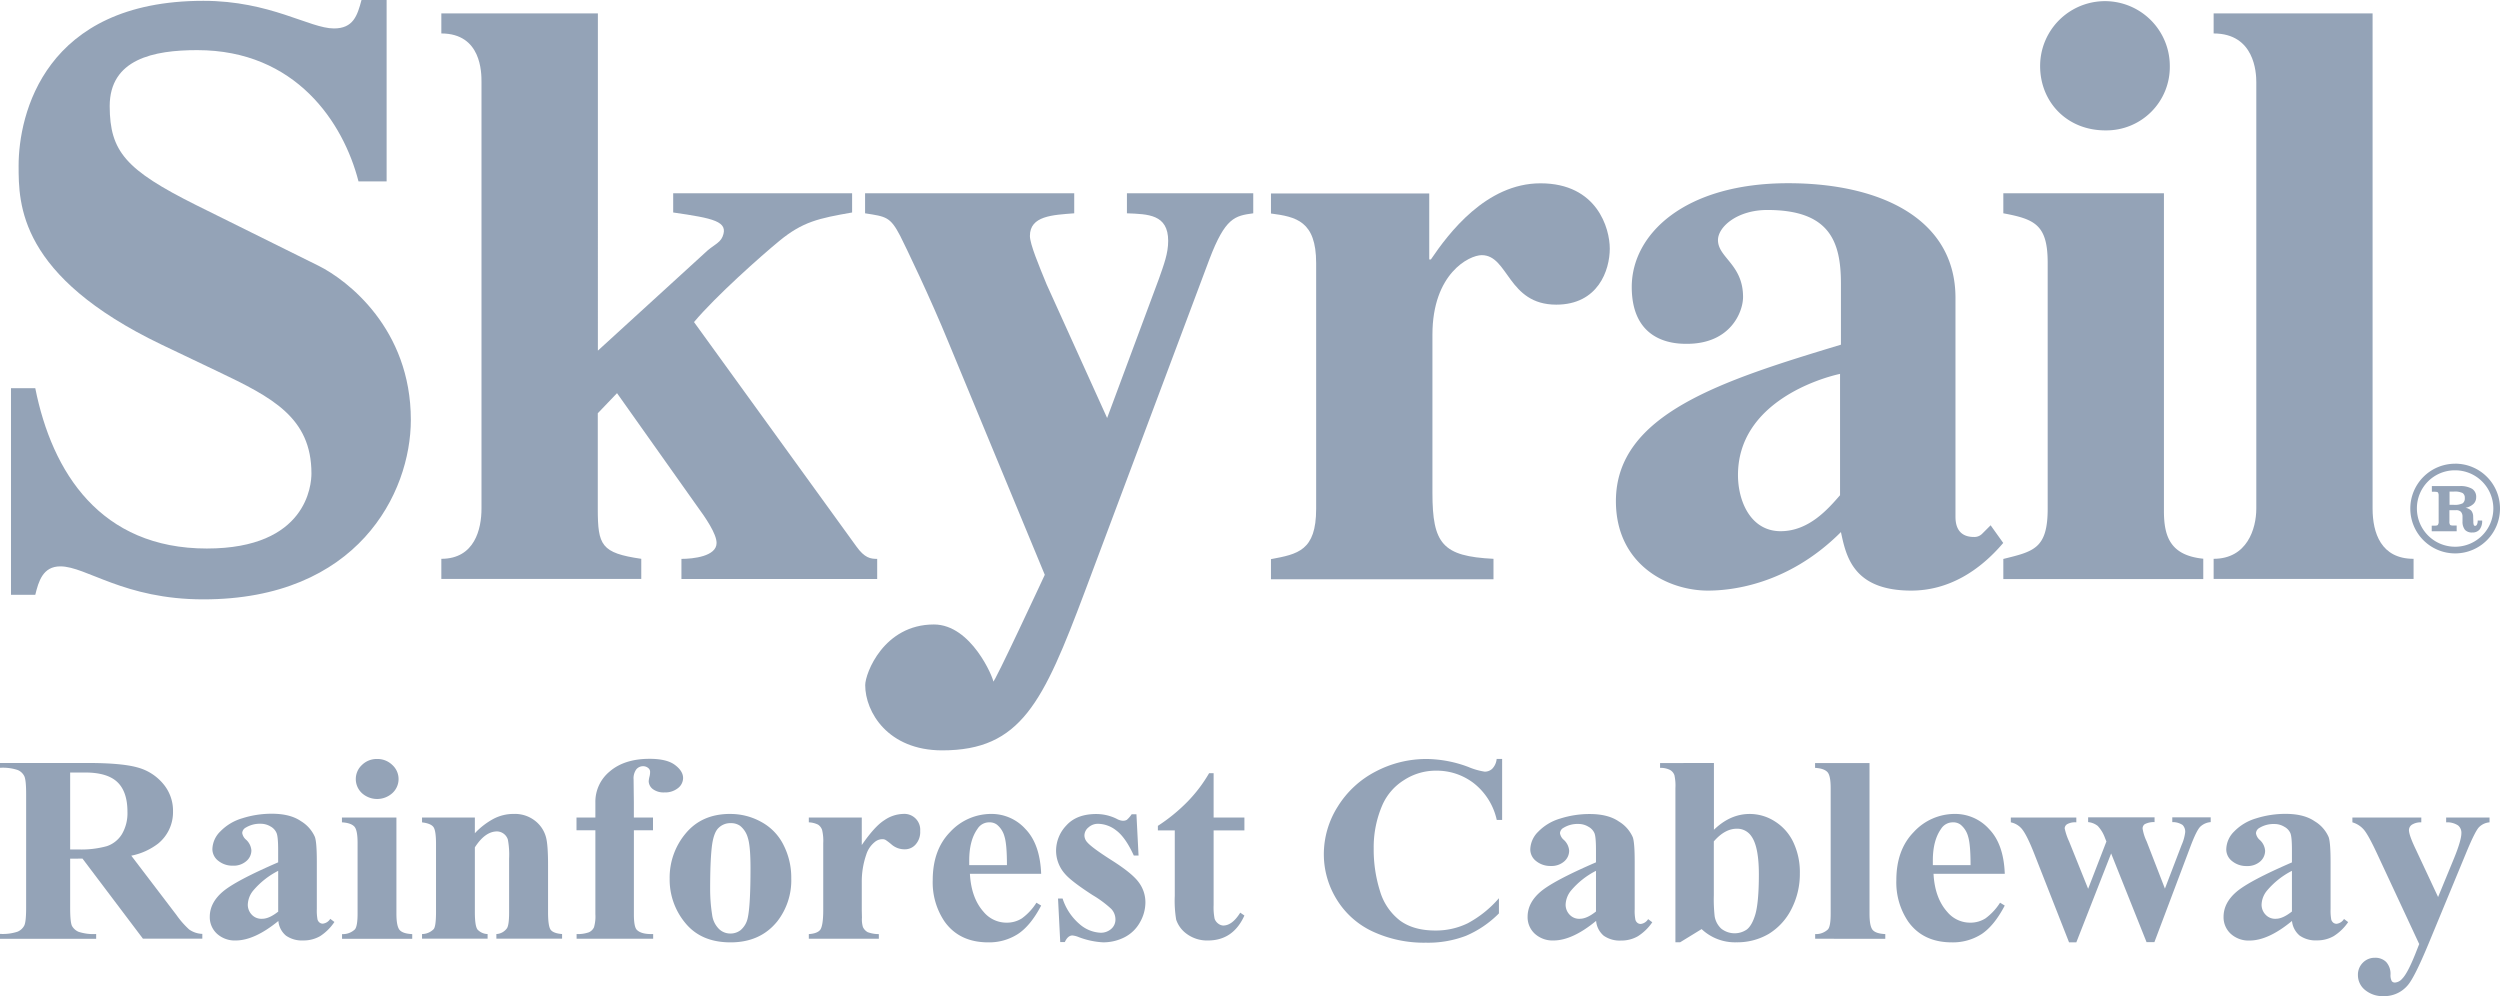 <svg xmlns="http://www.w3.org/2000/svg" viewBox="0 0 757.59 301.83"><defs><style>.cls-1,.cls-2{fill:#94a3b7;}.cls-1{fill-rule:evenodd;}</style></defs><g id="Layer_2" data-name="Layer 2"><g id="Layer_1-2" data-name="Layer 1"><path class="cls-1" d="M739,150.23a1.71,1.71,0,0,0-.22-1c-.14-.15-.49-.21-1.08-.21h-.76V147.3h8.37a7,7,0,0,1,3.83.83,2.86,2.86,0,0,1,1.23,2.57,2.76,2.76,0,0,1-.81,2,5,5,0,0,1-2.42,1.19,3.15,3.15,0,0,1,1.76.88,3,3,0,0,1,.56,1.84l.05,1.42a3,3,0,0,0,.14,1.07.46.46,0,0,0,.43.26.63.63,0,0,0,.5-.36,2.38,2.38,0,0,0,.25-1.25h1.35a4.17,4.17,0,0,1-.75,2.68,2.69,2.69,0,0,1-2.21.93,2.81,2.81,0,0,1-2.23-.78,3.92,3.92,0,0,1-.76-2.59v-1.39a2.2,2.2,0,0,0-.49-1.51,2,2,0,0,0-1.48-.49h-2V158a1.66,1.66,0,0,0,.21,1.05c.14.15.51.21,1.08.21h.91V161h-7.56V159.3h.76c.59,0,.94-.06,1.08-.21A1.64,1.64,0,0,0,739,158v-7.81Zm3.3,2.75h1.22a5.49,5.49,0,0,0,2.74-.45,1.81,1.81,0,0,0,.66-1.62,1.66,1.66,0,0,0-.66-1.5,5.29,5.29,0,0,0-2.64-.44h-1.32v4Z"/><path class="cls-1" d="M21.26,234.08v23.33h2.4a29,29,0,0,0,8.74-1,8.57,8.57,0,0,0,4.54-3.62A12.5,12.5,0,0,0,38.62,246q0-6.09-3.06-9t-9.8-2.9h-4.5m0,26.11v14.93c0,2.88.19,4.7.55,5.45a4.21,4.21,0,0,0,2,1.78,14.41,14.41,0,0,0,5.33.67v1.45H0V283a14.16,14.16,0,0,0,5.33-.67,4.06,4.06,0,0,0,2-1.81q.59-1.1.59-5.42V240.55q0-4.31-.59-5.41a3.89,3.89,0,0,0-2-1.81A14.36,14.36,0,0,0,0,232.67v-1.46H26.47q10.35,0,15.14,1.34a15.26,15.26,0,0,1,7.82,4.95,12.61,12.61,0,0,1,3,8.4,12.25,12.25,0,0,1-4.53,9.75,19.57,19.57,0,0,1-8.12,3.65l13.71,18a26.71,26.71,0,0,0,3.82,4.36,7.36,7.36,0,0,0,4,1.34v1.45h-18L25,260.19Z"/><path class="cls-1" d="M84.3,276.18V263.89a24.51,24.51,0,0,0-7.58,6,7.09,7.09,0,0,0-1.63,4.29,4.37,4.37,0,0,0,1.38,3.18,4,4,0,0,0,3,1.06q2.1,0,4.88-2.2m0,2.87Q77.12,285,71.39,285a8,8,0,0,1-5.59-2,6.8,6.8,0,0,1-2.23-5.19q0-4.2,3.87-7.54t16.85-8.95v-3.69c0-2.77-.17-4.52-.5-5.23A4.06,4.06,0,0,0,82,250.46a5.69,5.69,0,0,0-3-.83,8.14,8.14,0,0,0-4.5,1.15,2,2,0,0,0-1.1,1.64,3.34,3.34,0,0,0,1.18,2.05,4.85,4.85,0,0,1,1.6,3.25A4.25,4.25,0,0,1,74.58,261a5.78,5.78,0,0,1-4,1.33,6.78,6.78,0,0,1-4.45-1.49,4.47,4.47,0,0,1-1.77-3.5,7.78,7.78,0,0,1,2.4-5.38,15.21,15.21,0,0,1,6.68-4,29.28,29.28,0,0,1,8.92-1.37q5.58,0,8.82,2.24a10.51,10.51,0,0,1,4.24,4.79c.4,1.1.59,3.63.59,7.58v14.26a14.79,14.79,0,0,0,.21,3.18,1.82,1.82,0,0,0,.63.94,1.57,1.57,0,0,0,1,.32,3.06,3.06,0,0,0,2.23-1.46l1.26.95A15.08,15.08,0,0,1,97,283.69a10,10,0,0,1-5.09,1.3,8.4,8.4,0,0,1-5.25-1.46,6.54,6.54,0,0,1-2.31-4.48"/><path class="cls-1" d="M120.13,247.75v29.1c0,2.59.33,4.26,1,5s1.91,1.12,3.79,1.22v1.42H103.65v-1.42a5.29,5.29,0,0,0,3.87-1.41c.55-.6.84-2.19.84-4.79V255.41c0-2.6-.33-4.25-1-4.95s-1.89-1.16-3.74-1.26v-1.45h16.48M114.25,230a6.44,6.44,0,0,1,4.62,1.8,5.76,5.76,0,0,1,0,8.57,6.88,6.88,0,0,1-9.17,0,5.82,5.82,0,0,1,0-8.57,6.37,6.37,0,0,1,4.59-1.8"/><path class="cls-2" d="M143.9,247.75v4.75a22.06,22.06,0,0,1,5.8-4.44,13,13,0,0,1,6-1.41,9.86,9.86,0,0,1,6.34,2,9.35,9.35,0,0,1,3.37,4.9c.45,1.5.67,4.36.67,8.61v14.3q0,4.23.8,5.3t3.45,1.29v1.41H150.42v-1.41a4.18,4.18,0,0,0,3.18-1.72c.46-.65.68-2.28.68-4.86V260.12a24.53,24.53,0,0,0-.38-5.7,3.54,3.54,0,0,0-3.27-2.47c-2.41,0-4.65,1.6-6.73,4.83v19.68q0,4.13.8,5.22a4.32,4.32,0,0,0,3.06,1.37v1.41H127.89v-1.41a5,5,0,0,0,3.53-1.49c.47-.56.7-2.27.71-5.09V255.72c0-2.78-.28-4.5-.84-5.18s-1.67-1.12-3.4-1.33v-1.46h16"/><path class="cls-2" d="M192.09,251.6v25.48c0,2.47.28,4,.84,4.64q1.35,1.45,5,1.33v1.42H174.73v-1.42a9.93,9.93,0,0,0,3.74-.54A3.11,3.11,0,0,0,180,281a11.7,11.7,0,0,0,.42-3.94V251.6h-5.72v-3.85h5.72V245l0-1.85a11.86,11.86,0,0,1,4.41-9.42q4.45-3.78,12-3.78c3.45,0,6,.6,7.64,1.81s2.53,2.54,2.53,4a3.9,3.9,0,0,1-1.55,3.07,6.22,6.22,0,0,1-4.12,1.3,5.44,5.44,0,0,1-3.49-1,3.1,3.1,0,0,1-1.26-2.37,8.06,8.06,0,0,1,.25-1.46A5.2,5.2,0,0,0,197,234a1.45,1.45,0,0,0-.51-1.22,2.41,2.41,0,0,0-1.64-.59,2.63,2.63,0,0,0-2.06,1,4.64,4.64,0,0,0-.79,3l.08,6.88v4.68h5.8v3.85h-5.8"/><path class="cls-1" d="M221.36,249.44a5.05,5.05,0,0,0-3.69,1.53c-1,1-1.68,3-2,6s-.47,7.08-.47,12.37a49.57,49.57,0,0,0,.6,7.85,7.33,7.33,0,0,0,2,4.24,4.85,4.85,0,0,0,3.45,1.46,5,5,0,0,0,3.15-1,6.57,6.57,0,0,0,2.19-3.73q.84-3.73.84-15.09,0-6.68-.8-9.14a7,7,0,0,0-2.35-3.67,4.7,4.7,0,0,0-2.87-.81m-.16-2.79a19.17,19.17,0,0,1,9.54,2.47,16,16,0,0,1,6.68,7,21.67,21.67,0,0,1,2.31,10,20.22,20.22,0,0,1-4.24,13.08q-5.13,6.36-14.16,6.36-8.87,0-13.66-5.81a20.55,20.55,0,0,1-4.79-13.48,20.79,20.79,0,0,1,4.87-13.74c3.28-3.94,7.76-5.89,13.45-5.89"/><path class="cls-2" d="M261.15,247.75v8.33q3.92-5.7,6.86-7.54a10.49,10.49,0,0,1,5.66-1.89,4.81,4.81,0,0,1,5.18,5.18,5.64,5.64,0,0,1-1.39,4.08,4.27,4.27,0,0,1-3.28,1.46,6,6,0,0,1-3.87-1.34,19.67,19.67,0,0,0-1.93-1.49,1.91,1.91,0,0,0-1-.24,3.61,3.61,0,0,0-2.3.87A7.93,7.93,0,0,0,262.5,259a25,25,0,0,0-1.35,8.4v8.44l.05,2.2a8.37,8.37,0,0,0,.29,2.87,3.38,3.38,0,0,0,1.47,1.58,9.93,9.93,0,0,0,3.36.58v1.41H245.1v-1.41c1.71-.12,2.86-.55,3.44-1.29s.93-2.74.93-5.93V255.52a14.31,14.31,0,0,0-.34-4,3.17,3.17,0,0,0-1.22-1.62,7,7,0,0,0-2.81-.7v-1.45h16"/><path class="cls-1" d="M305.14,262.16c0-4.21-.25-7.11-.75-8.68a6.92,6.92,0,0,0-2.27-3.57,3.69,3.69,0,0,0-2.36-.71,4.13,4.13,0,0,0-3.56,2c-1.67,2.33-2.49,5.53-2.49,9.59v1.37h11.43m10.34,2.63H293.92c.26,4.87,1.63,8.72,4.16,11.55a9,9,0,0,0,7,3.26,8.46,8.46,0,0,0,4.59-1.3,17.21,17.21,0,0,0,4.41-4.75l1.43.87q-3.19,6.09-7.06,8.63a16.11,16.11,0,0,1-8.95,2.52q-8.75,0-13.24-6.28a21.12,21.12,0,0,1-3.61-12.57q0-9.21,5.29-14.61a16.92,16.92,0,0,1,12.48-5.46,13.82,13.82,0,0,1,10.35,4.6q4.39,4.55,4.74,13.54"/><path class="cls-2" d="M344.38,246.73l.64,12.52h-1.44c-1.7-3.72-3.49-6.25-5.34-7.61a9.11,9.11,0,0,0-5.46-2,4.24,4.24,0,0,0-2.94,1.1,3.18,3.18,0,0,0-1.22,2.48,3.11,3.11,0,0,0,.84,2q1.35,1.62,7.52,5.54t8.12,6.64a10.08,10.08,0,0,1,2,6.07,12.16,12.16,0,0,1-1.64,6,11.12,11.12,0,0,1-4.62,4.52,14.16,14.16,0,0,1-6.6,1.57,24.22,24.22,0,0,1-7.52-1.65,6.51,6.51,0,0,0-1.73-.43c-.92,0-1.69.65-2.31,2h-1.39l-.67-13.2H322a17.05,17.05,0,0,0,5.17,7.78,10.37,10.37,0,0,0,6.27,2.59,4.73,4.73,0,0,0,3.27-1.13,3.71,3.71,0,0,0,1.31-2.83,4.67,4.67,0,0,0-1.27-3.26,33,33,0,0,0-5.63-4.17q-6.43-4.16-8.32-6.36a10.61,10.61,0,0,1-2.77-7.11,11.11,11.11,0,0,1,3.11-7.65q3.13-3.47,9.08-3.46a13.9,13.9,0,0,1,6.17,1.45,4.35,4.35,0,0,0,1.85.59,2.42,2.42,0,0,0,1.22-.27,8.7,8.7,0,0,0,1.47-1.69h1.43"/><path class="cls-2" d="M367.77,234.31v13.44h9.33v3.89h-9.33V274.3a17.74,17.74,0,0,0,.3,4.12,3.14,3.14,0,0,0,1.13,1.49,2.66,2.66,0,0,0,1.47.56q2.74,0,5.17-3.9l1.26.87Q373.69,285,366.05,285a10.39,10.39,0,0,1-6.35-1.94,8.75,8.75,0,0,1-3.27-4.35,34.41,34.41,0,0,1-.43-7.23V251.64h-5.12v-1.38a52.61,52.61,0,0,0,9-7.35,43.66,43.66,0,0,0,6.52-8.6h1.38"/><path class="cls-1" d="M455.2,230v18.47h-1.63a19.46,19.46,0,0,0-6.9-11.08,18.34,18.34,0,0,0-11.43-3.85,17.63,17.63,0,0,0-9.79,2.87,16.92,16.92,0,0,0-6.52,7.5,32.07,32.07,0,0,0-2.65,13.19,41.85,41.85,0,0,0,1.93,13,17.45,17.45,0,0,0,6.06,8.88q4.11,3,10.67,3a22,22,0,0,0,9.84-2.2,33.22,33.22,0,0,0,9.45-7.59v4.6a31.31,31.31,0,0,1-10,6.8,32.16,32.16,0,0,1-12.1,2.08,36.92,36.92,0,0,1-16.22-3.42A25.26,25.26,0,0,1,405,272.45a26,26,0,0,1-3.83-13.63,27,27,0,0,1,4.25-14.45,29.31,29.31,0,0,1,11.51-10.6A33,33,0,0,1,432.34,230,36.94,36.94,0,0,1,445,232.43a20.65,20.65,0,0,0,4.92,1.41,3.25,3.25,0,0,0,2.3-.9,4.87,4.87,0,0,0,1.32-2.95h1.63"/><path class="cls-1" d="M483.64,276.18V263.89a24.34,24.34,0,0,0-7.57,6,7.09,7.09,0,0,0-1.63,4.29,4.34,4.34,0,0,0,1.39,3.18,3.91,3.91,0,0,0,2.94,1.06q2.1,0,4.87-2.2m0,2.87Q476.46,285,470.73,285a8,8,0,0,1-5.58-2,6.8,6.8,0,0,1-2.23-5.19q0-4.2,3.87-7.54t16.85-8.95v-3.69c0-2.77-.16-4.52-.5-5.23a4.11,4.11,0,0,0-1.81-1.88,5.69,5.69,0,0,0-3-.83,8.14,8.14,0,0,0-4.5,1.15,2,2,0,0,0-1.1,1.64,3.34,3.34,0,0,0,1.18,2.05,4.89,4.89,0,0,1,1.6,3.25,4.28,4.28,0,0,1-1.56,3.31,5.81,5.81,0,0,1-4,1.33,6.82,6.82,0,0,1-4.46-1.49,4.49,4.49,0,0,1-1.76-3.5,7.77,7.77,0,0,1,2.39-5.38,15.25,15.25,0,0,1,6.69-4,29.21,29.21,0,0,1,8.91-1.37c3.72,0,6.67.75,8.82,2.24a10.48,10.48,0,0,1,4.25,4.79q.59,1.65.58,7.58v14.26a13.89,13.89,0,0,0,.22,3.18,1.82,1.82,0,0,0,.63.94,1.57,1.57,0,0,0,1,.32,3.06,3.06,0,0,0,2.22-1.46l1.26.95a15.08,15.08,0,0,1-4.37,4.24,10,10,0,0,1-5.08,1.3,8.45,8.45,0,0,1-5.26-1.46,6.62,6.62,0,0,1-2.31-4.48"/><path class="cls-1" d="M519.35,254.93v16.35a47.12,47.12,0,0,0,.25,6.36,6.54,6.54,0,0,0,2,3.77,6.53,6.53,0,0,0,7.74.27c1-.76,1.89-2.26,2.57-4.52S533,270.86,533,265q0-8.44-2.27-11.59a5.16,5.16,0,0,0-4.42-2.28c-2.41,0-4.71,1.27-6.93,3.81m0-23.72v20.23q4.95-4.8,10.84-4.79a14.05,14.05,0,0,1,7.61,2.24,15,15,0,0,1,5.59,6.28,21.1,21.1,0,0,1,2,9.43,23.19,23.19,0,0,1-2.57,10.91A18.57,18.57,0,0,1,536,283a18.82,18.82,0,0,1-9.8,2.55,14.7,14.7,0,0,1-10.55-4l-6.52,4h-1.42v-46.7a14.63,14.63,0,0,0-.3-3.93,2.93,2.93,0,0,0-1.35-1.61,6.41,6.41,0,0,0-3-.62v-1.46Z"/><path class="cls-2" d="M566.53,231.21v45.64c0,2.59.32,4.26,1,5s1.9,1.11,3.78,1.21v1.42H550.06v-1.42a5.26,5.26,0,0,0,3.86-1.41c.56-.6.84-2.19.84-4.79v-38c0-2.56-.32-4.2-1-4.91s-1.89-1.15-3.73-1.26v-1.45h16.47"/><path class="cls-1" d="M597.15,262.16c0-4.21-.25-7.11-.75-8.68a6.92,6.92,0,0,0-2.27-3.57,3.67,3.67,0,0,0-2.36-.71,4.18,4.18,0,0,0-3.57,2q-2.48,3.5-2.48,9.59v1.37h11.43m10.34,2.63H585.93q.38,7.31,4.16,11.55a9,9,0,0,0,7,3.26,8.46,8.46,0,0,0,4.58-1.3,17.53,17.53,0,0,0,4.42-4.75l1.42.87q-3.19,6.09-7,8.63a16.14,16.14,0,0,1-9,2.52q-8.75,0-13.24-6.28a21.12,21.12,0,0,1-3.61-12.57q0-9.21,5.3-14.61a16.88,16.88,0,0,1,12.47-5.46,13.82,13.82,0,0,1,10.35,4.6q4.41,4.55,4.74,13.54"/><path class="cls-2" d="M650.51,285.57l-10.76-26.94L629.2,285.57H627l-10.46-26.63c-1.58-4.05-2.9-6.7-4-7.93a5.88,5.88,0,0,0-3.19-1.81v-1.45H629.2v1.45a5,5,0,0,0-2.77.55,1.58,1.58,0,0,0-.76,1.26,18.81,18.81,0,0,0,1.35,4l5.76,14.33L638.32,255l-.41-1a10.45,10.45,0,0,0-2.23-3.72,5.54,5.54,0,0,0-2.9-1.15v-1.45h20.13v1.45a5.89,5.89,0,0,0-3,.64,1.59,1.59,0,0,0-.62,1.36,14.06,14.06,0,0,0,1.21,3.82l5.55,14.33,5.05-13.2a13.73,13.73,0,0,0,1.09-3.85,2.87,2.87,0,0,0-.8-2.24,5.44,5.44,0,0,0-3.11-.86v-1.45h11.64v1.45a5.22,5.22,0,0,0-3.06,1.3q-1.14,1-3,5.89l-11,29.18h-2.4"/><path class="cls-1" d="M694.54,276.18V263.89a24.4,24.4,0,0,0-7.56,6,7,7,0,0,0-1.64,4.29,4.34,4.34,0,0,0,1.39,3.18,3.92,3.92,0,0,0,2.94,1.06c1.4,0,3-.73,4.87-2.2m0,2.87q-7.18,5.94-12.9,5.93a8,8,0,0,1-5.59-2,6.8,6.8,0,0,1-2.23-5.19q0-4.2,3.87-7.54t16.85-8.95v-3.69c0-2.77-.16-4.52-.5-5.23a4.06,4.06,0,0,0-1.81-1.88,5.64,5.64,0,0,0-3-.83,8.17,8.17,0,0,0-4.5,1.15,2,2,0,0,0-1.09,1.64,3.37,3.37,0,0,0,1.17,2.05,4.85,4.85,0,0,1,1.6,3.25,4.3,4.3,0,0,1-1.55,3.31,5.82,5.82,0,0,1-4,1.33,6.76,6.76,0,0,1-4.45-1.49,4.47,4.47,0,0,1-1.77-3.5A7.78,7.78,0,0,1,677,252a15.21,15.21,0,0,1,6.68-4,29.26,29.26,0,0,1,8.91-1.37q5.6,0,8.83,2.24a10.39,10.39,0,0,1,4.24,4.79q.59,1.65.59,7.58v14.26a14.79,14.79,0,0,0,.21,3.18,1.89,1.89,0,0,0,.63.94,1.59,1.59,0,0,0,1,.32,3.06,3.06,0,0,0,2.23-1.46l1.26.95a15.08,15.08,0,0,1-4.37,4.24,10,10,0,0,1-5.09,1.3,8.42,8.42,0,0,1-5.25-1.46,6.63,6.63,0,0,1-2.32-4.48"/><path class="cls-2" d="M733.07,286l-12.69-27.22c-1.91-4.11-3.32-6.63-4.25-7.58a7.21,7.21,0,0,0-3.27-2v-1.45h20.88v1.45a5,5,0,0,0-2.9.75,2,2,0,0,0-.84,1.6c0,1,.7,3,2.1,5.9l6.73,14.38,4.58-11.12c1.66-4,2.48-6.71,2.48-8.25a2.86,2.86,0,0,0-1-2.32,6,6,0,0,0-3.62-.94v-1.45h13.15v1.45a5,5,0,0,0-3.14,1.42q-1.22,1.17-4.07,8.12L735.93,286q-4.24,10.21-6.3,12.57a9.29,9.29,0,0,1-7.27,3.3,8.42,8.42,0,0,1-5.68-1.88,5.74,5.74,0,0,1-2.14-4.48,5.1,5.1,0,0,1,1.47-3.76,5,5,0,0,1,3.7-1.51,4.64,4.64,0,0,1,3.37,1.26,5.35,5.35,0,0,1,1.33,3.89,3.8,3.8,0,0,0,.38,1.93,1.19,1.19,0,0,0,1,.43,3.2,3.2,0,0,0,2.14-1.14c1.11-1.1,2.43-3.62,4-7.54l1.21-3.07"/><path class="cls-1" d="M744,142.52a11.58,11.58,0,1,1-11.59,11.56A11.5,11.5,0,0,1,744,142.52m0-2A13.59,13.59,0,1,0,757.59,154,13.57,13.57,0,0,0,744,140.51"/><path class="cls-2" d="M117.16,55V0h-7.61c-1.27,4.81-2.53,8.62-8.36,8.62C93.83,8.62,81.92.25,61.64.25c-48.17,0-56,34.48-56,49.94,0,11.67,0,33.46,43.35,54.26l17,8.11c16.47,7.85,28.39,13.94,28.39,30.92,0,3.3-1.27,22.74-31.69,22.74-32.2,0-46.9-23-52-48.59H3.33v62.62h7.36c1-4.06,2.28-8.62,7.6-8.62,7.86,0,19.27,10,43.35,10,46.64,0,62.86-32.09,62.86-54.4,0-27.63-19.26-42.33-27.88-46.65L59.36,62.11C38.06,51.46,33.29,45.89,33.24,32.19c0-14.31,13.33-17,26.52-17,29.91,0,44.32,22,48.88,39.78h8.52"/><path class="cls-2" d="M258.21,58.56H204v5.83c12.17,1.77,16.9,2.67,14.95,7.35-.83,2-3,2.6-5.32,4.88l-32.45,29.63V4.06H133.74v6.08c12.17,0,12.17,11.91,12.17,14.7V154.13c0,6.09-2,15.21-12.17,15.21v6.09h60.59v-6.09c-12.16-1.77-13.18-4.06-13.18-15.21v-28.9l5.83-6.09,24.09,34c2.79,3.8,6.08,8.62,6.08,11.4,0,4.06-7.1,4.82-10.65,4.82v6.09h59.32v-6.09c-2,0-3.8-.25-6.33-3.8L210.31,97.6c6.59-7.86,20.27-20,25.85-24.59,7.1-5.83,11.92-6.85,22.06-8.62V58.56"/><path class="cls-2" d="M452.58,169.34c-15.46-.76-18.5-4.56-18.5-20V101.4c0-18.51,11.15-24.08,14.95-24.08,8.12,0,7.86,15,22.57,15,12.67,0,16.22-10.4,16.22-17,0-6.08-3.8-19.77-21-19.77-16.48,0-27.89,15.21-33.21,23.07h-.5v-20H385.15v6.08c7.61,1,13.69,2.28,13.69,15v74.53c0,12.68-5.58,13.69-13.69,15.21v6.09h67.43v-6.09"/><path class="cls-1" d="M557.6,150.07c-3.55,4.06-9.38,10.9-18,10.9-9.12,0-12.93-9.12-12.93-17,0-22.05,25.1-29.41,30.93-30.67v36.75m45.63,9.13-2.54,2.54a3.28,3.28,0,0,1-2.53,1c-5.58,0-5.58-4.82-5.58-6.34V90.25c0-23.83-22.56-34.73-50.7-34.73-31.43,0-47.4,15.46-47.4,31.43,0,17.24,13.69,17.24,16.73,17.24,13.18,0,17-9.63,17-14.2,0-9.88-7.6-11.91-7.6-17.24,0-4,5.83-9.12,14.95-9.12,18.76,0,22.31,9.38,22.31,22.31v18.51c-36,10.9-68.19,21-68.19,47.4,0,19.27,15.72,27.12,27.88,27.12,6.09,0,23.84-1.26,40.31-17.74,1.53,7.1,3.55,17.74,21.3,17.74,11.4,0,20.79-6.08,27.88-14.44Z"/><path class="cls-1" d="M618.23,20c0,10.9,8.11,19.51,19.77,19.51A19.21,19.21,0,0,0,657.53,20a19.65,19.65,0,1,0-39.3,0m49.44,149.31c-9.89-1-11.92-6.59-11.92-14.45V58.56H607.08v6.08c9.63,1.78,13.44,3.55,13.44,15v74.53c0,12.17-4.31,12.93-13.44,15.21v6.09h60.59Z"/><path class="cls-2" d="M731.4,169.34c-9.88,0-12.42-7.86-12.42-15.21V4.06H670.81v6.08c12.43,0,12.93,11.92,12.93,14.7V154.13c0,6.09-2.78,15.21-12.93,15.21v6.09H731.4v-6.09"/><path class="cls-2" d="M379.78,58.56H341.5v6.08C347.84,64.9,354,64.9,354,73c0,3.8-1.27,7.1-2.78,11.41L335.5,126.67,317.17,86.19c-2.28-5.58-5.07-12.17-5.07-14.7,0-6.09,6.84-6.34,13.43-6.85V58.56H262.15v6.08c6.34,1,7.61,1,10.65,6.85,1.52,3,9.13,18.76,14.71,32.45l29.1,70.25S301,207.75,301,206.49c0-1-6.6-17.25-18-17.25-15.21,0-20.81,14.83-20.81,18.38,0,8.12,6.85,19.77,23.33,19.77,23.83,0,30.57-14.44,43.24-48.16L366.49,78.58c4.82-12.67,7.71-13.18,13.29-13.94V58.56"/></g></g></svg>